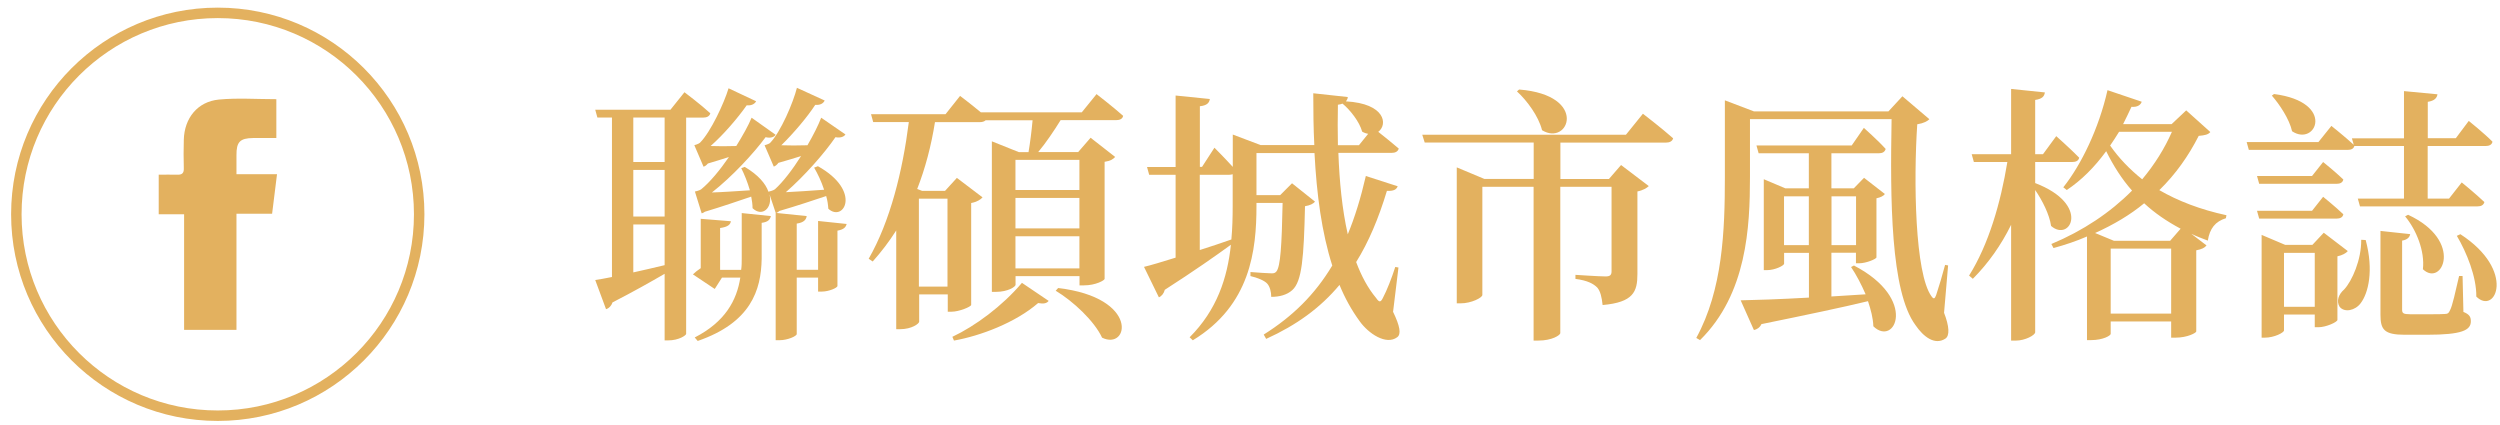 <svg width="153" height="26" viewBox="0 0 153 26" fill="none" xmlns="http://www.w3.org/2000/svg">
<path d="M13.327 25.441C20.135 25.441 25.654 19.922 25.654 13.114C25.654 6.306 20.135 0.787 13.327 0.787C6.519 0.787 1 6.306 1 13.114C1 19.922 6.519 25.441 13.327 25.441Z" stroke="#E3B15F" stroke-width="0.64" stroke-miterlimit="10"/>
<path d="M16.912 6.076V8.447C16.429 8.447 15.963 8.447 15.491 8.447C14.685 8.458 14.466 8.683 14.472 9.5C14.472 9.868 14.472 10.231 14.472 10.662H16.953C16.849 11.497 16.757 12.268 16.653 13.079H14.472V20.187H11.267V13.114H9.713V10.691C10.093 10.691 10.473 10.68 10.847 10.691C11.14 10.703 11.261 10.599 11.249 10.294C11.232 9.713 11.232 9.132 11.249 8.55C11.284 7.227 12.09 6.22 13.396 6.093C14.541 5.984 15.71 6.07 16.912 6.07V6.076Z" fill="#E3B15F"/>
<path d="M41.992 7.193V20.435C41.992 20.515 41.561 20.832 40.888 20.832H40.675V16.757C39.852 17.235 38.776 17.845 37.486 18.507C37.423 18.703 37.273 18.869 37.089 18.921L36.428 17.137C36.675 17.103 37.02 17.039 37.452 16.953V7.193H36.56L36.428 6.715H41.032L41.889 5.645C41.889 5.645 42.879 6.387 43.472 6.934C43.42 7.118 43.259 7.198 43.028 7.198H41.987L41.992 7.193ZM40.675 7.193H38.758V9.915H40.675V7.193ZM40.675 10.398H38.758V13.253H40.675V10.398ZM38.758 16.671C39.351 16.539 40.013 16.389 40.675 16.228V13.736H38.758V16.677V16.671ZM45.394 13.04L47.178 13.224C47.126 13.437 47.011 13.586 46.614 13.638V15.848C46.579 17.764 45.952 19.744 42.7 20.866L42.516 20.653C44.381 19.698 45.094 18.375 45.307 16.988H44.185L43.742 17.684L42.407 16.792C42.522 16.677 42.706 16.527 42.885 16.412V13.391L44.732 13.54C44.697 13.736 44.565 13.886 44.07 13.955V16.516H45.359C45.394 16.285 45.394 16.038 45.394 15.819V13.045V13.04ZM50.05 10.168C52.772 11.687 51.632 13.632 50.694 12.775C50.677 12.527 50.642 12.263 50.562 11.998C49.819 12.245 48.743 12.608 47.707 12.907C47.627 12.976 47.558 13.022 47.477 13.04L47.097 11.9C47.293 12.74 46.637 13.304 46.056 12.74C46.056 12.51 46.021 12.28 45.975 12.033C45.25 12.28 44.191 12.643 43.138 12.959C43.075 13.011 43.005 13.04 42.942 13.057L42.528 11.722C42.528 11.722 42.792 11.67 42.908 11.589C43.454 11.146 44.064 10.404 44.611 9.61C44.214 9.742 43.754 9.874 43.322 10.007C43.241 10.105 43.155 10.174 43.057 10.202L42.493 8.885C42.493 8.885 42.741 8.821 42.839 8.735C43.5 8.073 44.323 6.289 44.588 5.403L46.274 6.197C46.211 6.329 46.027 6.479 45.699 6.444C45.152 7.221 44.294 8.228 43.489 8.936C43.932 8.954 44.496 8.954 45.06 8.936C45.457 8.292 45.802 7.682 45.998 7.204L47.465 8.246C47.402 8.378 47.166 8.476 46.855 8.395C46.113 9.402 44.807 10.807 43.569 11.779C44.214 11.762 45.037 11.699 45.894 11.647C45.745 11.135 45.549 10.657 45.365 10.294L45.578 10.214C46.418 10.709 46.867 11.256 47.028 11.733C47.08 11.716 47.327 11.664 47.425 11.584C47.92 11.14 48.513 10.364 49.025 9.552C48.593 9.684 48.116 9.834 47.638 9.966C47.558 10.082 47.454 10.162 47.356 10.197L46.792 8.89C46.792 8.89 47.022 8.827 47.12 8.758C47.782 8.079 48.542 6.283 48.772 5.374L50.47 6.151C50.406 6.301 50.222 6.45 49.894 6.416C49.399 7.175 48.559 8.165 47.816 8.89C48.26 8.908 48.841 8.908 49.416 8.89C49.779 8.263 50.078 7.67 50.257 7.204L51.741 8.228C51.661 8.361 51.442 8.459 51.131 8.395C50.452 9.385 49.232 10.772 48.093 11.762C48.72 11.727 49.578 11.681 50.435 11.612C50.268 11.1 50.038 10.623 49.825 10.26L50.038 10.179L50.05 10.168ZM51.816 13.701C51.764 13.914 51.632 14.047 51.252 14.116V17.5C51.252 17.615 50.723 17.845 50.297 17.845H50.067V16.988H48.76V20.441C48.76 20.573 48.196 20.82 47.719 20.82H47.471V13.028L49.37 13.224C49.336 13.454 49.186 13.621 48.76 13.684V16.51H50.067V13.523L51.816 13.707V13.701Z" fill="#E3B15F"/>
<path d="M67.101 5.754C67.101 5.754 68.109 6.531 68.736 7.089C68.701 7.273 68.54 7.354 68.293 7.354H64.909C64.512 7.998 63.999 8.758 63.539 9.305H65.985L66.745 8.43L68.247 9.604C68.132 9.736 67.965 9.851 67.602 9.903V17.068C67.602 17.149 67.073 17.465 66.33 17.465H66.066V16.901H62.152V17.431C62.152 17.546 61.692 17.862 60.949 17.862H60.702V8.649L62.353 9.31H62.946C63.044 8.735 63.142 7.958 63.194 7.36H60.322C60.241 7.44 60.109 7.475 59.959 7.475H57.22C56.99 8.925 56.627 10.3 56.132 11.566L56.432 11.681H57.836L58.561 10.887L60.132 12.079C60.017 12.211 59.787 12.361 59.436 12.424V18.662C59.419 18.777 58.693 19.077 58.233 19.077H58.003V18.018H56.253V19.687C56.253 19.802 55.81 20.147 55.079 20.147H54.849V14.104C54.417 14.783 53.94 15.411 53.41 16.003L53.163 15.837C54.481 13.54 55.24 10.473 55.62 7.469H53.439L53.307 6.991H57.865L58.757 5.869C58.757 5.869 59.436 6.381 60.029 6.876H66.204L67.113 5.754H67.101ZM56.236 12.159V17.54H57.986V12.159H56.236ZM58.285 20.613C59.689 19.951 61.341 18.731 62.543 17.31L64.178 18.415C64.063 18.564 63.879 18.61 63.533 18.547C62.146 19.75 59.983 20.561 58.383 20.843L58.285 20.613ZM62.146 9.782V11.63H66.06V9.782H62.146ZM62.146 13.978H66.06V12.113H62.146V13.978ZM66.06 16.424V14.461H62.146V16.424H66.06ZM64.753 17.626C69.772 18.219 69.081 21.471 67.447 20.665C66.969 19.641 65.68 18.438 64.609 17.793L64.759 17.626H64.753Z" fill="#E3B15F"/>
<path d="M85.247 19.065C85.69 19.974 85.759 20.452 85.511 20.636C84.832 21.148 83.745 20.406 83.215 19.664C82.72 18.985 82.306 18.242 81.978 17.437C80.804 18.841 79.354 19.894 77.489 20.74L77.34 20.475C79.124 19.353 80.476 18.018 81.535 16.251C80.89 14.237 80.579 11.895 80.447 9.368H76.896V11.941H78.347L79.072 11.216L80.476 12.338C80.378 12.47 80.177 12.568 79.866 12.62C79.797 15.756 79.682 17.224 79.089 17.753C78.761 18.052 78.295 18.168 77.8 18.168C77.8 17.868 77.719 17.54 77.552 17.356C77.385 17.172 76.96 16.994 76.528 16.896V16.648C76.96 16.683 77.633 16.729 77.834 16.729C77.984 16.729 78.047 16.694 78.116 16.614C78.364 16.314 78.444 15.031 78.496 12.418H76.896V12.602C76.896 15.313 76.534 18.68 73 20.826L72.805 20.642C74.474 18.973 75.118 17.011 75.331 14.979C74.422 15.641 73.087 16.579 71.285 17.736C71.234 17.949 71.09 18.133 70.923 18.196L70.013 16.332C70.428 16.234 71.101 16.032 71.947 15.768V10.698H70.33L70.198 10.22H71.947V5.846L74.042 6.059C74.007 6.289 73.875 6.456 73.432 6.502V10.214H73.564L74.324 9.04C74.324 9.04 74.968 9.685 75.446 10.214V8.234L77.15 8.879H80.436C80.384 7.855 80.372 6.801 80.372 5.708L82.484 5.938C82.484 6.036 82.433 6.122 82.369 6.203C84.781 6.335 84.948 7.624 84.349 8.068C84.677 8.332 85.207 8.747 85.604 9.092C85.552 9.276 85.391 9.357 85.16 9.357H81.909C81.972 11.106 82.139 12.821 82.484 14.34C82.916 13.299 83.279 12.113 83.589 10.772L85.54 11.4C85.46 11.595 85.31 11.699 84.879 11.682C84.366 13.379 83.756 14.818 82.997 16.038C83.313 16.878 83.704 17.621 84.217 18.236C84.412 18.518 84.499 18.518 84.648 18.202C84.861 17.805 85.178 17.011 85.391 16.337L85.586 16.372L85.258 19.065H85.247ZM73.426 15.302C74.053 15.106 74.698 14.887 75.36 14.657C75.423 13.978 75.44 13.287 75.44 12.608V10.663C75.377 10.68 75.308 10.698 75.21 10.698H73.426V15.302ZM83.728 8.188C83.612 8.171 83.48 8.125 83.365 8.056C83.198 7.446 82.623 6.721 82.162 6.341C82.082 6.376 81.995 6.393 81.88 6.41C81.863 7.233 81.863 8.062 81.88 8.885H83.169L83.733 8.188H83.728Z" fill="#E3B15F"/>
<path d="M100.549 6.962C100.549 6.962 101.689 7.837 102.396 8.464C102.345 8.649 102.184 8.729 101.936 8.729H95.496V10.956H98.466L99.208 10.099L100.906 11.388C100.791 11.503 100.543 11.653 100.21 11.716V16.769C100.21 17.856 99.962 18.501 98.08 18.668C98.028 18.19 97.948 17.828 97.752 17.598C97.522 17.367 97.159 17.166 96.417 17.068V16.821C96.417 16.821 97.885 16.918 98.264 16.918C98.546 16.918 98.627 16.821 98.627 16.602V11.434H95.49V20.383C95.49 20.515 94.978 20.843 94.155 20.843H93.856V11.434H90.72V18.052C90.72 18.219 90.041 18.564 89.402 18.564H89.154V10.243L90.841 10.95H93.862V8.723H87.192L87.042 8.246H99.507L100.549 6.957V6.962ZM92.97 5.478C97.246 5.823 96.008 8.977 94.374 7.969C94.161 7.112 93.448 6.151 92.838 5.593L92.97 5.478Z" fill="#E3B15F"/>
<path d="M118.971 19.128C119.299 19.969 119.333 20.55 119.051 20.728C118.407 21.143 117.716 20.613 117.233 19.905C115.696 17.839 115.679 12.194 115.765 7.291H107.098V10.841C107.098 13.88 106.914 17.989 104.042 20.815L103.812 20.682C105.429 17.73 105.562 14.11 105.562 10.859V6.14L107.346 6.819H115.57L116.427 5.892L118.079 7.296C117.964 7.411 117.733 7.544 117.336 7.607C117.106 11.025 117.187 16.752 118.211 18.139C118.344 18.323 118.407 18.288 118.493 18.058C118.689 17.465 118.873 16.838 119.04 16.211L119.224 16.245L118.977 19.134L118.971 19.128ZM113.475 16.257C117.405 18.305 115.967 21.258 114.649 19.969C114.632 19.474 114.499 18.962 114.321 18.432C112.75 18.812 110.638 19.255 107.8 19.836C107.703 20.049 107.518 20.164 107.34 20.199L106.529 18.38C107.403 18.363 108.888 18.317 110.707 18.213V15.474H109.187V16.136C109.187 16.251 108.641 16.533 108.128 16.533H107.944V10.968L109.262 11.526H110.701V9.38H107.628L107.495 8.902H113.325L114.068 7.826C114.068 7.826 114.925 8.585 115.403 9.115C115.351 9.299 115.207 9.38 114.988 9.38H112.082V11.526H113.452L114.079 10.882L115.351 11.871C115.288 11.987 115.086 12.084 114.839 12.136V15.75C114.839 15.848 114.211 16.113 113.78 16.113H113.584V15.468H112.082V18.144L114.177 18.012C113.912 17.402 113.601 16.809 113.285 16.343L113.469 16.245L113.475 16.257ZM110.701 15.002V12.015H109.182V15.002H110.701ZM112.088 12.015V15.002H113.59V12.015H112.088Z" fill="#E3B15F"/>
<path d="M124.553 11.204C127.971 12.51 126.7 14.853 125.526 13.828C125.428 13.132 124.996 12.274 124.553 11.63V20.331C124.553 20.516 123.926 20.844 123.379 20.844H123.08V13.759C122.47 14.997 121.693 16.102 120.738 17.063L120.507 16.867C121.71 14.95 122.441 12.407 122.85 9.915H120.801L120.668 9.437H123.08V5.443L125.146 5.656C125.111 5.904 124.979 6.053 124.553 6.117V9.437H125.031L125.842 8.332C125.842 8.332 126.717 9.109 127.246 9.65C127.212 9.834 127.051 9.915 126.815 9.915H124.553V11.204ZM135.269 8.085C135.136 8.235 134.952 8.281 134.561 8.315C133.951 9.518 133.157 10.657 132.15 11.636C133.289 12.297 134.659 12.827 136.259 13.172L136.224 13.356C135.58 13.552 135.234 13.984 135.119 14.726C134.774 14.594 134.423 14.461 134.112 14.312L135.039 15.02C134.923 15.169 134.757 15.25 134.411 15.319V20.285C134.411 20.366 133.882 20.665 133.139 20.665H132.875V19.675H129.174V20.435C129.174 20.533 128.714 20.815 127.972 20.815H127.724V14.473C127.079 14.755 126.389 14.985 125.675 15.181L125.543 14.933C127.488 14.122 129.157 13 130.481 11.665C129.853 10.957 129.341 10.145 128.898 9.253C128.19 10.226 127.379 11.037 126.487 11.63L126.274 11.463C127.379 10.076 128.455 7.849 128.979 5.518L131.073 6.226C131.01 6.422 130.809 6.571 130.446 6.537C130.279 6.882 130.118 7.245 129.934 7.596H132.903L133.796 6.755L135.263 8.073L135.269 8.085ZM133.45 13.995C132.593 13.535 131.868 13.04 131.223 12.441C130.366 13.149 129.358 13.748 128.219 14.26L129.376 14.738H132.811L133.456 13.995H133.45ZM129.686 8.068C129.502 8.367 129.324 8.643 129.14 8.908C129.669 9.668 130.331 10.358 131.102 10.974C131.862 10.065 132.472 9.092 132.921 8.068H129.686ZM132.875 19.192V15.215H129.174V19.192H132.875Z" fill="#E3B15F"/>
<path d="M144.086 8.942C144.034 9.109 143.89 9.173 143.671 9.173H137.628L137.496 8.695H141.887L142.681 7.705C142.681 7.705 143.493 8.35 144.051 8.862L143.936 8.465H147.124V5.576L149.173 5.771C149.138 6.002 148.989 6.168 148.58 6.232V8.459H150.295L151.089 7.4C151.089 7.4 152.016 8.142 152.54 8.672C152.505 8.856 152.344 8.937 152.108 8.937H148.574V12.154H149.881L150.658 11.164C150.658 11.164 151.515 11.86 152.045 12.367C151.993 12.551 151.849 12.631 151.613 12.631H144.431L144.298 12.154H147.124V8.937H144.086V8.942ZM141.496 10.772L142.175 9.915C142.175 9.915 142.935 10.525 143.412 10.985C143.378 11.169 143.217 11.25 142.998 11.25H138.262L138.129 10.772H141.496ZM142.175 12.044C142.175 12.044 142.935 12.654 143.412 13.115C143.378 13.299 143.217 13.379 142.998 13.379H138.262L138.129 12.902H141.496L142.175 12.044ZM143.677 15.376C143.579 15.492 143.349 15.624 143.05 15.687V19.583C143.032 19.716 142.353 20.026 141.893 20.026H141.663V19.25H139.781V20.222C139.781 20.354 139.188 20.665 138.607 20.665H138.411V14.375L139.85 14.985H141.519L142.215 14.243L143.683 15.365L143.677 15.376ZM139.171 5.754C142.986 6.249 141.732 9.006 140.276 8.033C140.109 7.291 139.516 6.399 139.038 5.852L139.171 5.754ZM141.663 18.777V15.474H139.781V18.777H141.663ZM144.782 14.697C145.277 16.545 144.949 17.932 144.471 18.559C144.143 19.002 143.481 19.152 143.182 18.772C142.969 18.427 143.119 18.012 143.464 17.713C143.942 17.201 144.523 15.894 144.506 14.674L144.788 14.691L144.782 14.697ZM150.756 19.088C151.135 19.238 151.216 19.399 151.216 19.664C151.216 20.21 150.669 20.487 148.54 20.487H147.17C145.916 20.487 145.685 20.176 145.685 19.267V14.133L147.504 14.329C147.469 14.525 147.32 14.674 147.009 14.726V18.95C147.009 19.163 147.072 19.232 147.504 19.232H148.626C149.104 19.232 149.484 19.232 149.633 19.215C149.8 19.215 149.863 19.163 149.933 19.002C150.082 18.755 150.278 17.828 150.497 16.89H150.709L150.761 19.088H150.756ZM147.372 13.143C150.825 14.743 149.449 17.604 148.281 16.476C148.413 15.371 147.867 14.047 147.193 13.241L147.377 13.143H147.372ZM150.577 14.335C154.013 16.562 152.724 19.319 151.55 18.15C151.567 16.948 150.957 15.44 150.358 14.433L150.571 14.335H150.577Z" fill="#E3B15F"/>
</svg>
